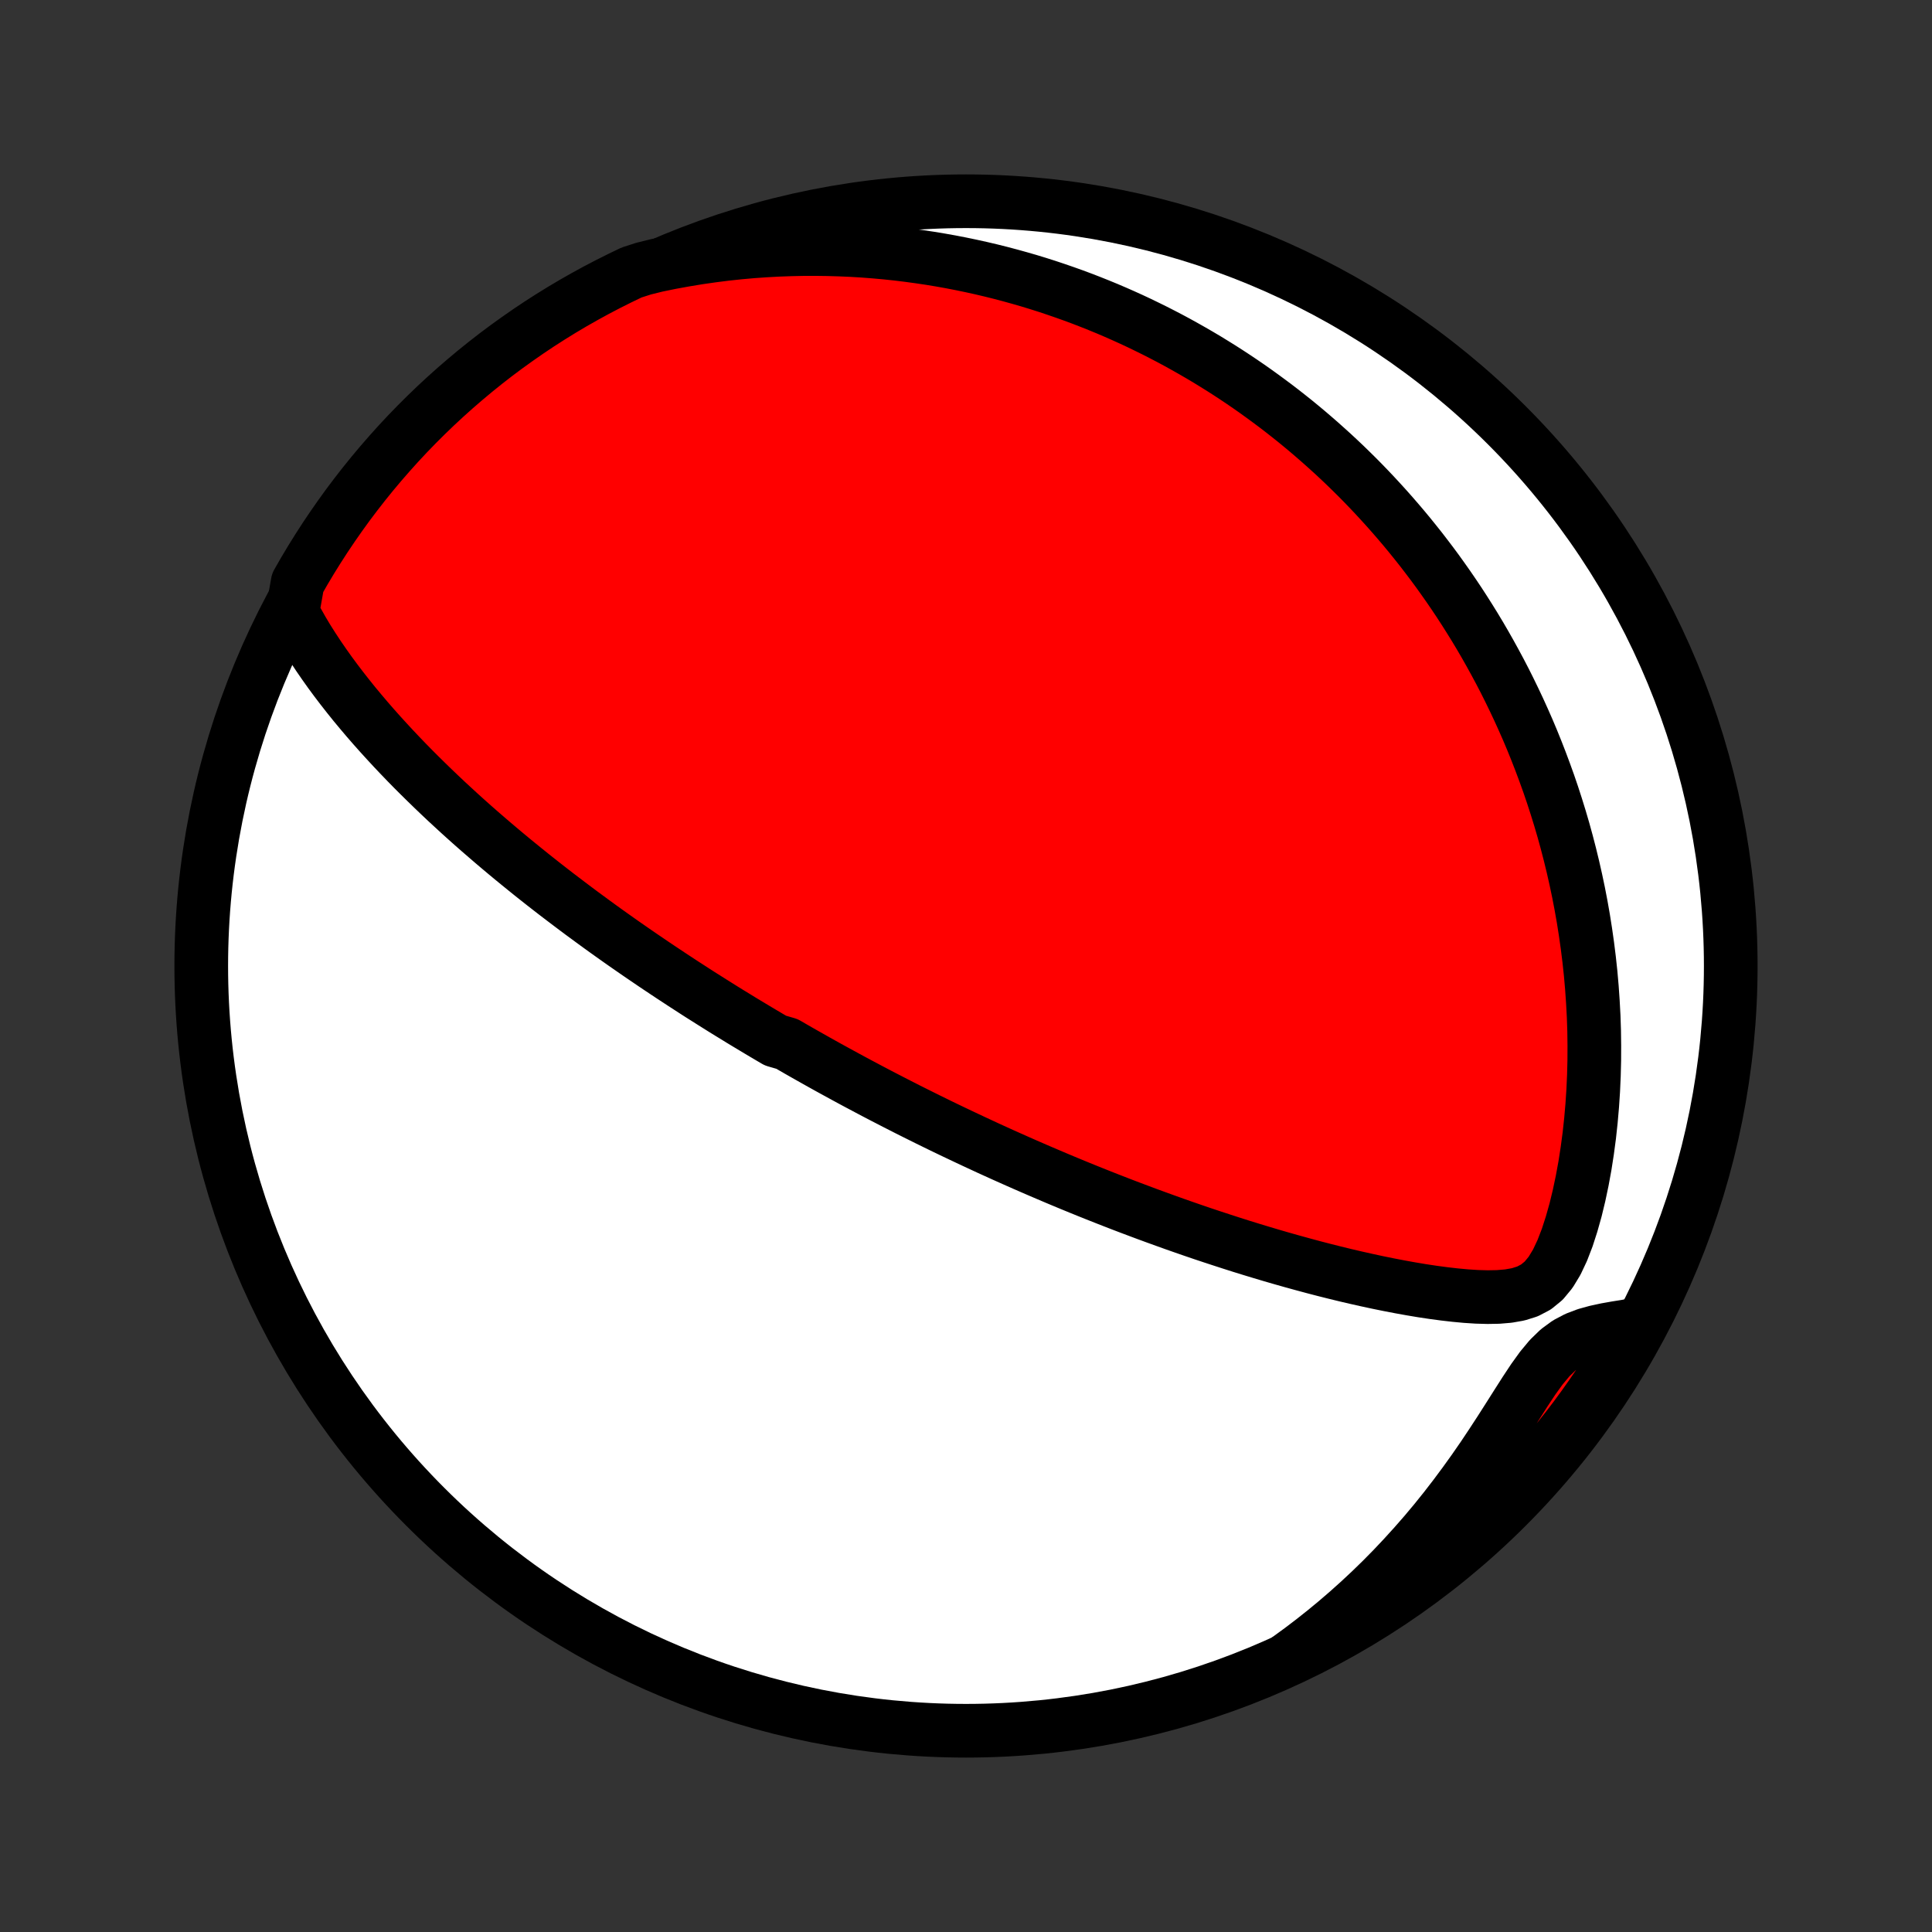 <?xml version="1.0" encoding="utf-8" standalone="no"?>
<!DOCTYPE svg PUBLIC "-//W3C//DTD SVG 1.1//EN"
  "http://www.w3.org/Graphics/SVG/1.1/DTD/svg11.dtd">
<!-- Created with matplotlib (http://matplotlib.org/) -->
<svg height="72pt" version="1.1" viewBox="0 0 72 72" width="72pt" xmlns="http://www.w3.org/2000/svg" xmlns:xlink="http://www.w3.org/1999/xlink">
 <rect x="0" y="0" width="72" height="72" fill="#333333" stroke="none"/>
 <defs>
  <style type="text/css">
*{stroke-linecap:butt;stroke-linejoin:round;}
  </style>
 </defs>
 <g id="figure_1">
  <g id="patch_1">
   <path d="
M0 72
L72 72
L72 0
L0 0
z
" style="fill:none;"/>
  </g>
  <g id="axes_1">
   <g id="PatchCollection_1">
    <defs>
     <path d="
M36 -7.5
C43.558 -7.5 50.808 -10.503 56.153 -15.848
C61.497 -21.192 64.5 -28.442 64.5 -36
C64.5 -43.558 61.497 -50.808 56.153 -56.153
C50.808 -61.497 43.558 -64.5 36 -64.5
C28.442 -64.5 21.192 -61.497 15.848 -56.153
C10.503 -50.808 7.5 -43.558 7.5 -36
C7.5 -28.442 10.503 -21.192 15.848 -15.848
C21.192 -10.503 28.442 -7.5 36 -7.5
z
" id="C0_0_a811fe30f3"/>
     <path d="
M10.898 -49.184
L11.075 -48.85
L11.26 -48.521
L11.454 -48.196
L11.656 -47.877
L11.863 -47.562
L12.077 -47.251
L12.295 -46.944
L12.518 -46.642
L12.745 -46.344
L12.975 -46.051
L13.208 -45.761
L13.445 -45.476
L13.683 -45.195
L13.924 -44.918
L14.166 -44.646
L14.411 -44.377
L14.656 -44.112
L14.902 -43.852
L15.149 -43.595
L15.397 -43.342
L15.645 -43.094
L15.894 -42.849
L16.142 -42.608
L16.391 -42.37
L16.639 -42.136
L16.887 -41.907
L17.134 -41.68
L17.381 -41.457
L17.628 -41.237
L17.874 -41.021
L18.119 -40.809
L18.363 -40.599
L18.606 -40.393
L18.849 -40.189
L19.09 -39.989
L19.331 -39.792
L19.57 -39.598
L19.808 -39.406
L20.046 -39.217
L20.282 -39.031
L20.517 -38.848
L20.751 -38.667
L20.985 -38.489
L21.217 -38.313
L21.448 -38.139
L21.677 -37.968
L21.907 -37.799
L22.134 -37.632
L22.361 -37.467
L22.587 -37.304
L22.813 -37.143
L23.037 -36.984
L23.26 -36.827
L23.483 -36.672
L23.704 -36.519
L23.925 -36.367
L24.146 -36.217
L24.365 -36.068
L24.584 -35.921
L24.803 -35.775
L25.02 -35.631
L25.238 -35.488
L25.454 -35.346
L25.671 -35.206
L25.887 -35.066
L26.102 -34.928
L26.318 -34.792
L26.533 -34.656
L26.748 -34.521
L26.962 -34.387
L27.177 -34.254
L27.392 -34.123
L27.606 -33.991
L27.821 -33.861
L28.036 -33.732
L28.251 -33.603
L28.466 -33.475
L28.681 -33.348
L28.897 -33.221
L29.33 -33.095
L29.547 -32.969
L29.764 -32.844
L29.982 -32.72
L30.201 -32.596
L30.421 -32.472
L30.641 -32.349
L30.862 -32.226
L31.084 -32.104
L31.307 -31.982
L31.531 -31.86
L31.756 -31.738
L31.982 -31.617
L32.21 -31.496
L32.438 -31.375
L32.668 -31.254
L32.9 -31.133
L33.133 -31.013
L33.367 -30.892
L33.603 -30.772
L33.84 -30.651
L34.08 -30.531
L34.321 -30.411
L34.564 -30.29
L34.809 -30.17
L35.056 -30.049
L35.305 -29.929
L35.557 -29.808
L35.81 -29.688
L36.066 -29.567
L36.324 -29.446
L36.585 -29.325
L36.848 -29.203
L37.114 -29.082
L37.383 -28.96
L37.654 -28.839
L37.928 -28.717
L38.205 -28.595
L38.485 -28.473
L38.769 -28.35
L39.055 -28.228
L39.344 -28.105
L39.637 -27.982
L39.933 -27.859
L40.233 -27.736
L40.536 -27.613
L40.843 -27.49
L41.153 -27.367
L41.467 -27.244
L41.784 -27.121
L42.106 -26.998
L42.431 -26.876
L42.76 -26.753
L43.093 -26.631
L43.43 -26.509
L43.77 -26.387
L44.115 -26.266
L44.464 -26.145
L44.816 -26.025
L45.173 -25.906
L45.533 -25.788
L45.897 -25.67
L46.265 -25.553
L46.637 -25.438
L47.013 -25.324
L47.392 -25.211
L47.775 -25.1
L48.161 -24.991
L48.55 -24.884
L48.943 -24.778
L49.339 -24.675
L49.737 -24.575
L50.138 -24.477
L50.541 -24.383
L50.947 -24.292
L51.355 -24.204
L51.764 -24.121
L52.174 -24.042
L52.585 -23.968
L52.997 -23.899
L53.409 -23.837
L53.82 -23.782
L54.229 -23.735
L54.637 -23.697
L55.041 -23.671
L55.44 -23.66
L55.831 -23.667
L56.212 -23.699
L56.577 -23.763
L56.922 -23.871
L57.24 -24.037
L57.529 -24.273
L57.786 -24.584
L58.016 -24.964
L58.221 -25.399
L58.405 -25.876
L58.569 -26.383
L58.717 -26.909
L58.848 -27.45
L58.964 -28
L59.066 -28.556
L59.153 -29.116
L59.228 -29.679
L59.289 -30.242
L59.338 -30.805
L59.375 -31.366
L59.4 -31.925
L59.414 -32.48
L59.416 -33.032
L59.409 -33.58
L59.391 -34.123
L59.362 -34.661
L59.325 -35.194
L59.279 -35.72
L59.223 -36.241
L59.159 -36.755
L59.087 -37.262
L59.008 -37.763
L58.921 -38.257
L58.827 -38.744
L58.726 -39.223
L58.619 -39.696
L58.506 -40.161
L58.387 -40.619
L58.263 -41.07
L58.133 -41.513
L57.998 -41.949
L57.859 -42.378
L57.715 -42.8
L57.566 -43.214
L57.414 -43.621
L57.258 -44.022
L57.099 -44.415
L56.936 -44.802
L56.769 -45.181
L56.6 -45.554
L56.427 -45.921
L56.252 -46.281
L56.075 -46.635
L55.894 -46.983
L55.711 -47.324
L55.526 -47.66
L55.339 -47.99
L55.15 -48.314
L54.959 -48.632
L54.765 -48.945
L54.57 -49.253
L54.374 -49.555
L54.175 -49.852
L53.975 -50.144
L53.773 -50.431
L53.57 -50.714
L53.365 -50.992
L53.158 -51.265
L52.951 -51.534
L52.741 -51.798
L52.531 -52.058
L52.319 -52.314
L52.105 -52.566
L51.89 -52.814
L51.674 -53.058
L51.456 -53.298
L51.237 -53.535
L51.017 -53.768
L50.795 -53.998
L50.572 -54.224
L50.347 -54.446
L50.121 -54.666
L49.893 -54.882
L49.664 -55.095
L49.433 -55.304
L49.201 -55.511
L48.967 -55.715
L48.732 -55.916
L48.495 -56.114
L48.256 -56.31
L48.015 -56.502
L47.773 -56.692
L47.529 -56.879
L47.282 -57.063
L47.034 -57.245
L46.784 -57.425
L46.532 -57.602
L46.278 -57.776
L46.021 -57.948
L45.763 -58.117
L45.502 -58.284
L45.238 -58.448
L44.972 -58.611
L44.704 -58.77
L44.433 -58.927
L44.159 -59.082
L43.883 -59.235
L43.604 -59.385
L43.322 -59.532
L43.036 -59.678
L42.748 -59.82
L42.457 -59.961
L42.162 -60.099
L41.864 -60.234
L41.562 -60.367
L41.258 -60.497
L40.949 -60.624
L40.636 -60.749
L40.32 -60.871
L40 -60.99
L39.675 -61.106
L39.347 -61.219
L39.014 -61.33
L38.677 -61.437
L38.336 -61.541
L37.989 -61.641
L37.639 -61.738
L37.283 -61.832
L36.922 -61.922
L36.556 -62.008
L36.185 -62.09
L35.809 -62.168
L35.428 -62.242
L35.041 -62.311
L34.648 -62.376
L34.25 -62.435
L33.846 -62.49
L33.436 -62.54
L33.02 -62.584
L32.598 -62.622
L32.17 -62.655
L31.736 -62.681
L31.295 -62.7
L30.848 -62.713
L30.395 -62.719
L29.936 -62.718
L29.47 -62.708
L28.998 -62.691
L28.519 -62.665
L28.034 -62.631
L27.543 -62.587
L27.046 -62.534
L26.542 -62.47
L26.033 -62.397
L25.517 -62.312
L24.996 -62.217
L24.47 -62.109
L23.99 -61.99
L23.54 -61.846
L23.095 -61.632
L22.654 -61.411
L22.216 -61.182
L21.783 -60.945
L21.354 -60.701
L20.929 -60.449
L20.509 -60.189
L20.094 -59.923
L19.684 -59.649
L19.279 -59.367
L18.878 -59.079
L18.483 -58.784
L18.094 -58.482
L17.709 -58.172
L17.331 -57.856
L16.958 -57.534
L16.591 -57.205
L16.229 -56.869
L15.874 -56.527
L15.525 -56.179
L15.182 -55.825
L14.846 -55.465
L14.516 -55.098
L14.192 -54.726
L13.875 -54.348
L13.565 -53.965
L13.262 -53.576
L12.965 -53.182
L12.676 -52.782
L12.394 -52.378
L12.118 -51.968
L11.851 -51.554
L11.59 -51.135
L11.337 -50.711
L11.092 -50.283
z
" id="C0_1_140a1507ea"/>
     <path d="
M48.034 -10.201
L48.481 -10.527
L48.924 -10.864
L49.364 -11.213
L49.8 -11.573
L50.232 -11.945
L50.659 -12.328
L51.081 -12.722
L51.497 -13.127
L51.907 -13.543
L52.31 -13.97
L52.707 -14.407
L53.097 -14.853
L53.479 -15.309
L53.853 -15.774
L54.218 -16.247
L54.575 -16.727
L54.924 -17.213
L55.264 -17.704
L55.594 -18.199
L55.917 -18.694
L56.231 -19.186
L56.539 -19.672
L56.841 -20.145
L57.14 -20.597
L57.441 -21.015
L57.749 -21.385
L58.068 -21.695
L58.402 -21.94
L58.752 -22.124
L59.113 -22.261
L59.482 -22.363
L59.856 -22.444
L60.233 -22.511
L60.61 -22.571
L60.888 -22.626
L60.642 -22.114
L60.389 -21.682
L60.127 -21.254
L59.859 -20.831
L59.583 -20.412
L59.3 -19.998
L59.011 -19.589
L58.714 -19.184
L58.41 -18.785
L58.099 -18.392
L57.782 -18.003
L57.457 -17.62
L57.127 -17.243
L56.79 -16.871
L56.446 -16.506
L56.097 -16.146
L55.741 -15.792
L55.379 -15.444
L55.012 -15.103
L54.638 -14.768
L54.259 -14.439
L53.874 -14.117
L53.484 -13.802
L53.089 -13.493
L52.688 -13.191
L52.282 -12.897
L51.872 -12.609
L51.456 -12.328
L51.036 -12.055
L50.611 -11.789
L50.182 -11.53
L49.748 -11.279
L49.31 -11.035
L48.868 -10.799
z
" id="C0_2_77a22ecdcf"/>
    </defs>
    <g clip-path="url(#p1bffca34e9)">
     <use style="fill:#ffffff;stroke:#000000;stroke-width:2.0;" x="0.0" xlink:href="#C0_0_a811fe30f3" y="72.0"/>
    </g>
    <g clip-path="url(#p1bffca34e9)">
     <use style="fill:#ff0000;stroke:#000000;stroke-width:2.0;" x="0.0" xlink:href="#C0_1_140a1507ea" y="72.0"/>
    </g>
    <g clip-path="url(#p1bffca34e9)">
     <use style="fill:#ff0000;stroke:#000000;stroke-width:2.0;" x="0.0" xlink:href="#C0_2_77a22ecdcf" y="72.0"/>
    </g>
   </g>
  </g>
 </g>
 <defs>
  <clipPath id="p1bffca34e9">
   <rect height="72.0" width="72.0" x="0.0" y="0.0"/>
  </clipPath>
 </defs>
</svg>
